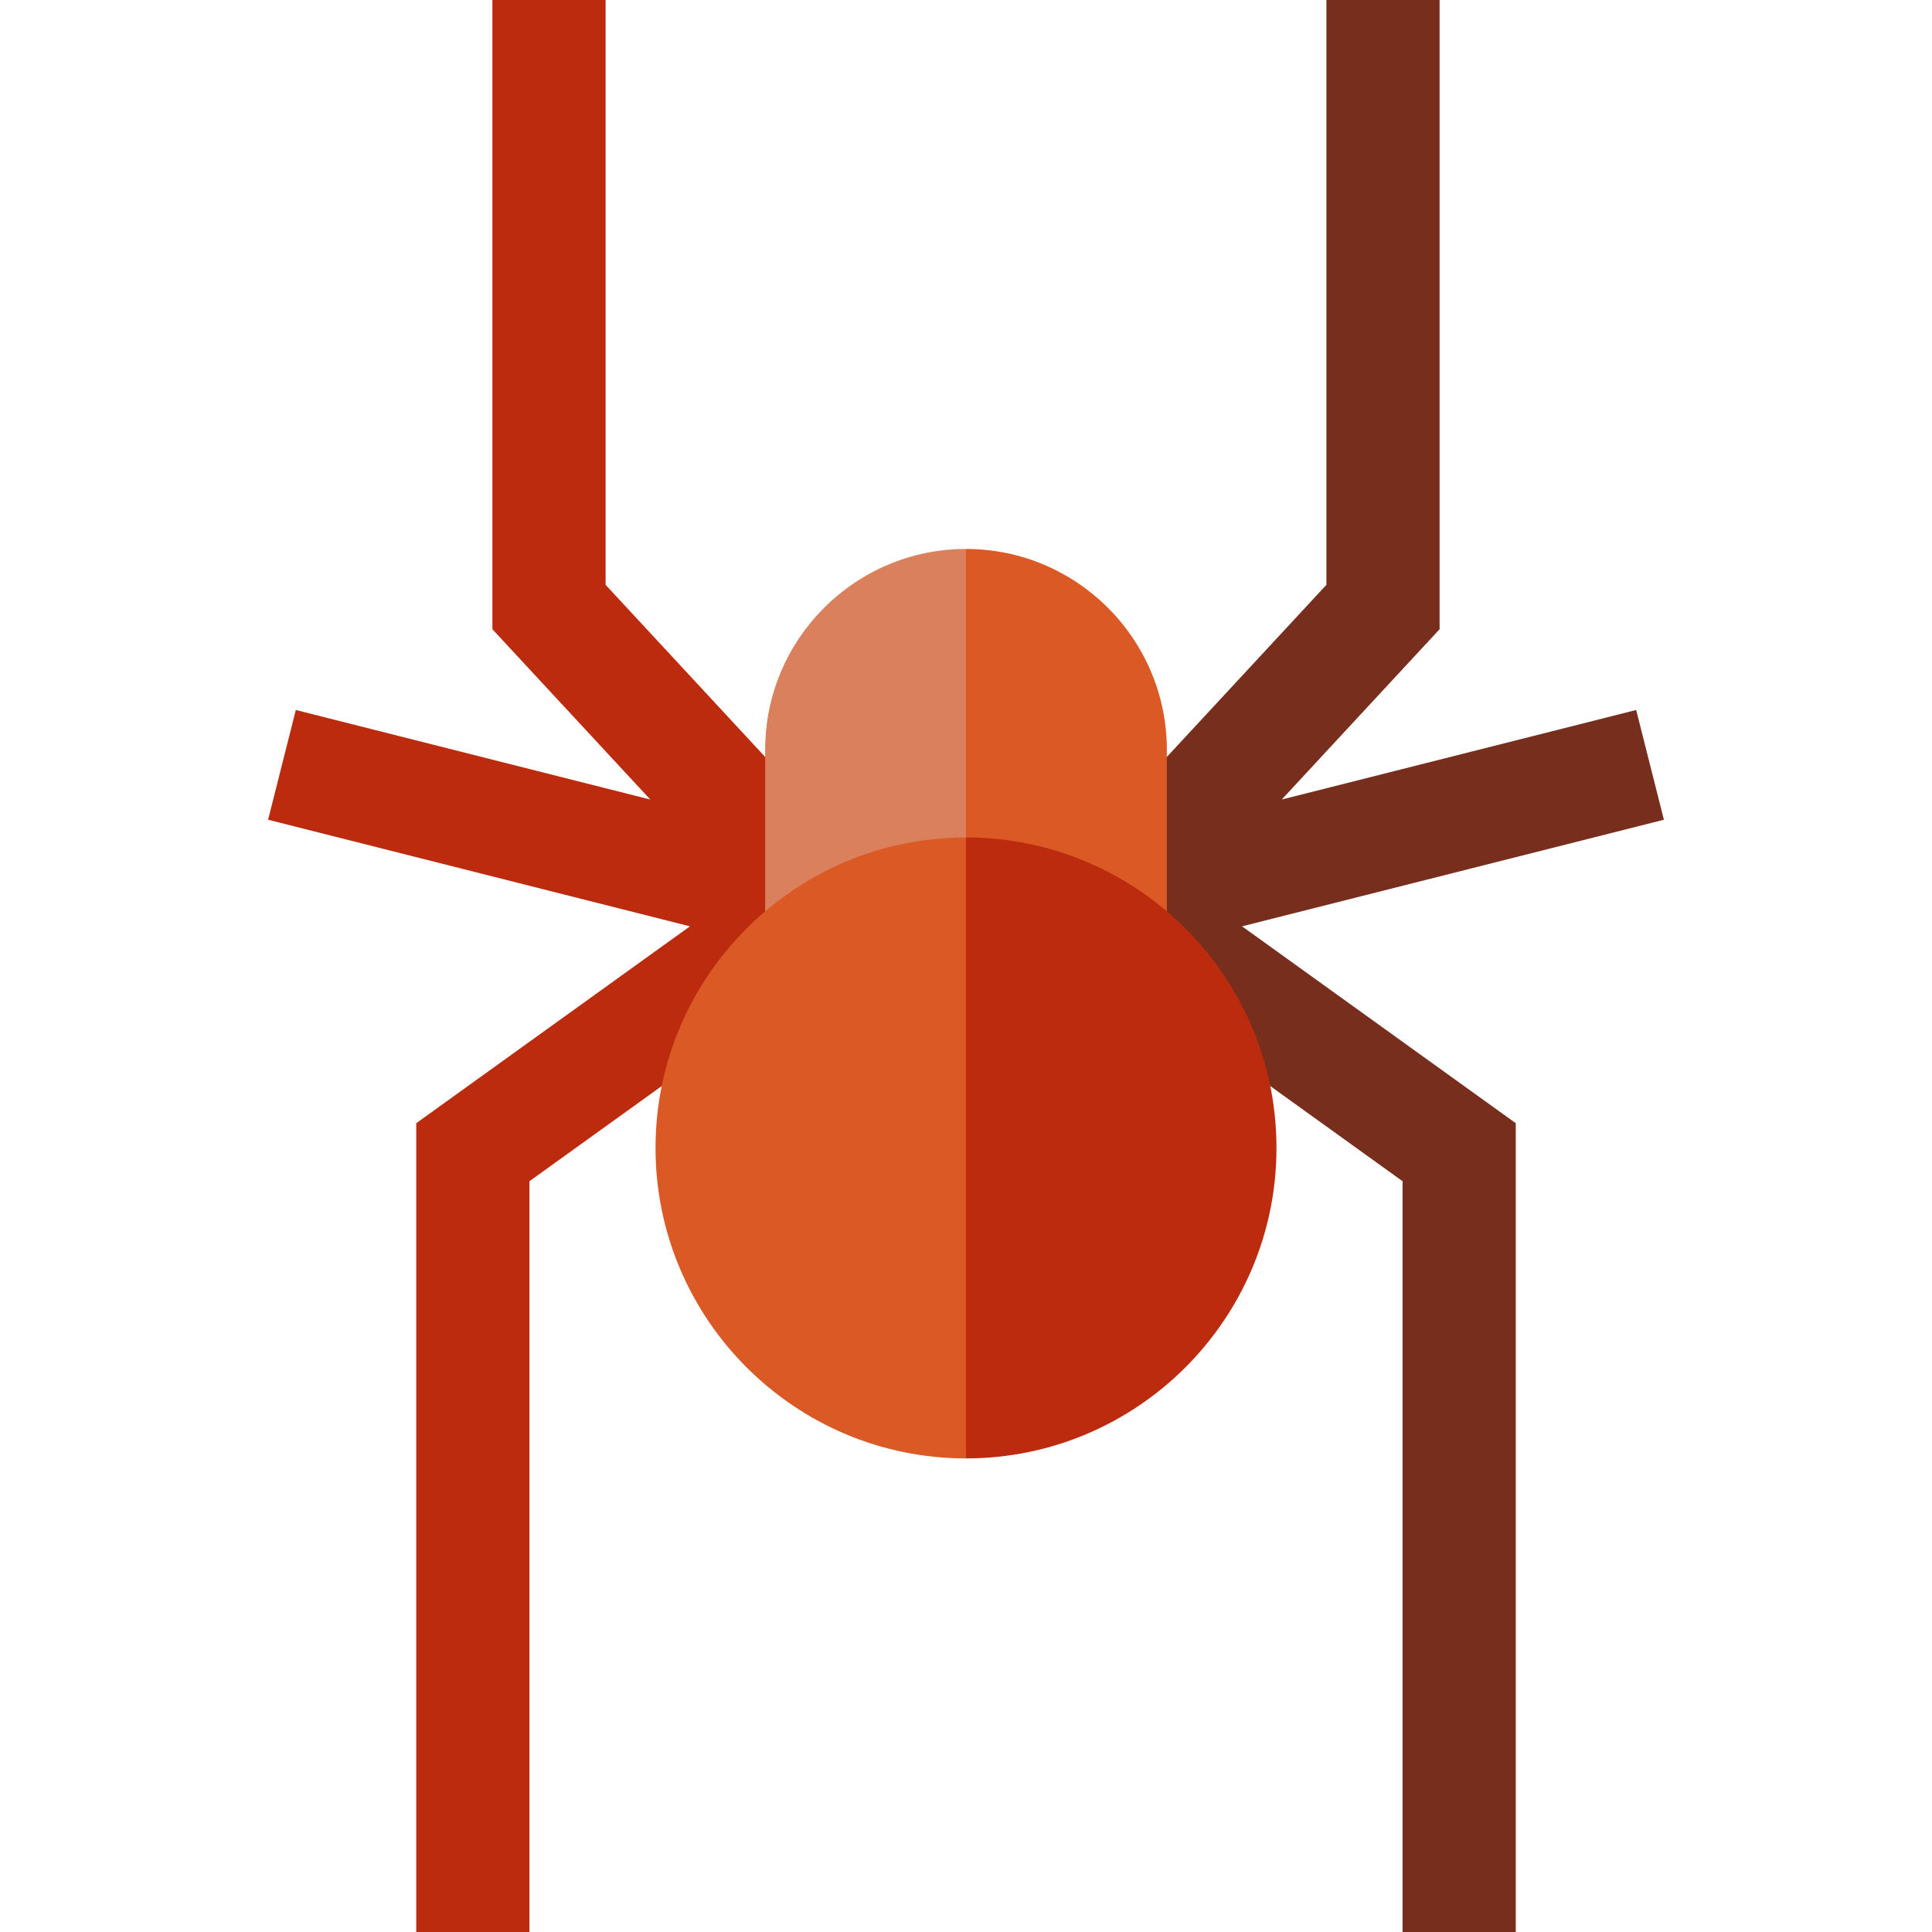 <?xml version="1.0" encoding="iso-8859-1"?>
<!-- Generator: Adobe Illustrator 19.0.0, SVG Export Plug-In . SVG Version: 6.00 Build 0)  -->
<svg version="1.1" id="Capa_1" xmlns="http://www.w3.org/2000/svg" xmlns:xlink="http://www.w3.org/1999/xlink" x="0px" y="0px"
	 viewBox="0 0 512 512" style="enable-background:new 0 0 512 512;" xml:space="preserve">
<polygon style="fill:#BD2B0F;" points="160.49,154.982 160.49,0 130.49,0 130.49,166.748 172.335,211.888 78.396,188.155 
	71.049,217.241 182.843,245.486 110.31,297.656 110.31,512 140.31,512 140.31,313.032 226.531,251.017 228.773,228.643 "/>
<polygon style="fill:#782E1C;" points="440.951,217.241 433.604,188.155 339.665,211.888 381.51,166.748 381.51,0 351.51,0 
	351.51,154.982 283.227,228.643 285.469,251.017 371.69,313.032 371.69,512 401.69,512 401.69,297.656 329.157,245.486 "/>
<path style="fill:#DB5925;" d="M309.228,198.707c0-29.35-23.878-53.228-53.228-53.228l-20.016,118.368h73.244V198.707z"/>
<path style="fill:#DB805C;" d="M202.772,198.707v65.141H256V145.479C226.65,145.479,202.772,169.357,202.772,198.707z"/>
<path style="fill:#BD2B0F;" d="M256,221.934l-20.016,82.28L256,386.493c45.369,0,82.279-36.91,82.279-82.279
	S301.369,221.934,256,221.934z"/>
<path style="fill:#DB5925;" d="M173.721,304.214c0,45.369,36.91,82.279,82.279,82.279V221.934
	C210.631,221.934,173.721,258.844,173.721,304.214z"/>
<g>
</g>
<g>
</g>
<g>
</g>
<g>
</g>
<g>
</g>
<g>
</g>
<g>
</g>
<g>
</g>
<g>
</g>
<g>
</g>
<g>
</g>
<g>
</g>
<g>
</g>
<g>
</g>
<g>
</g>
</svg>
